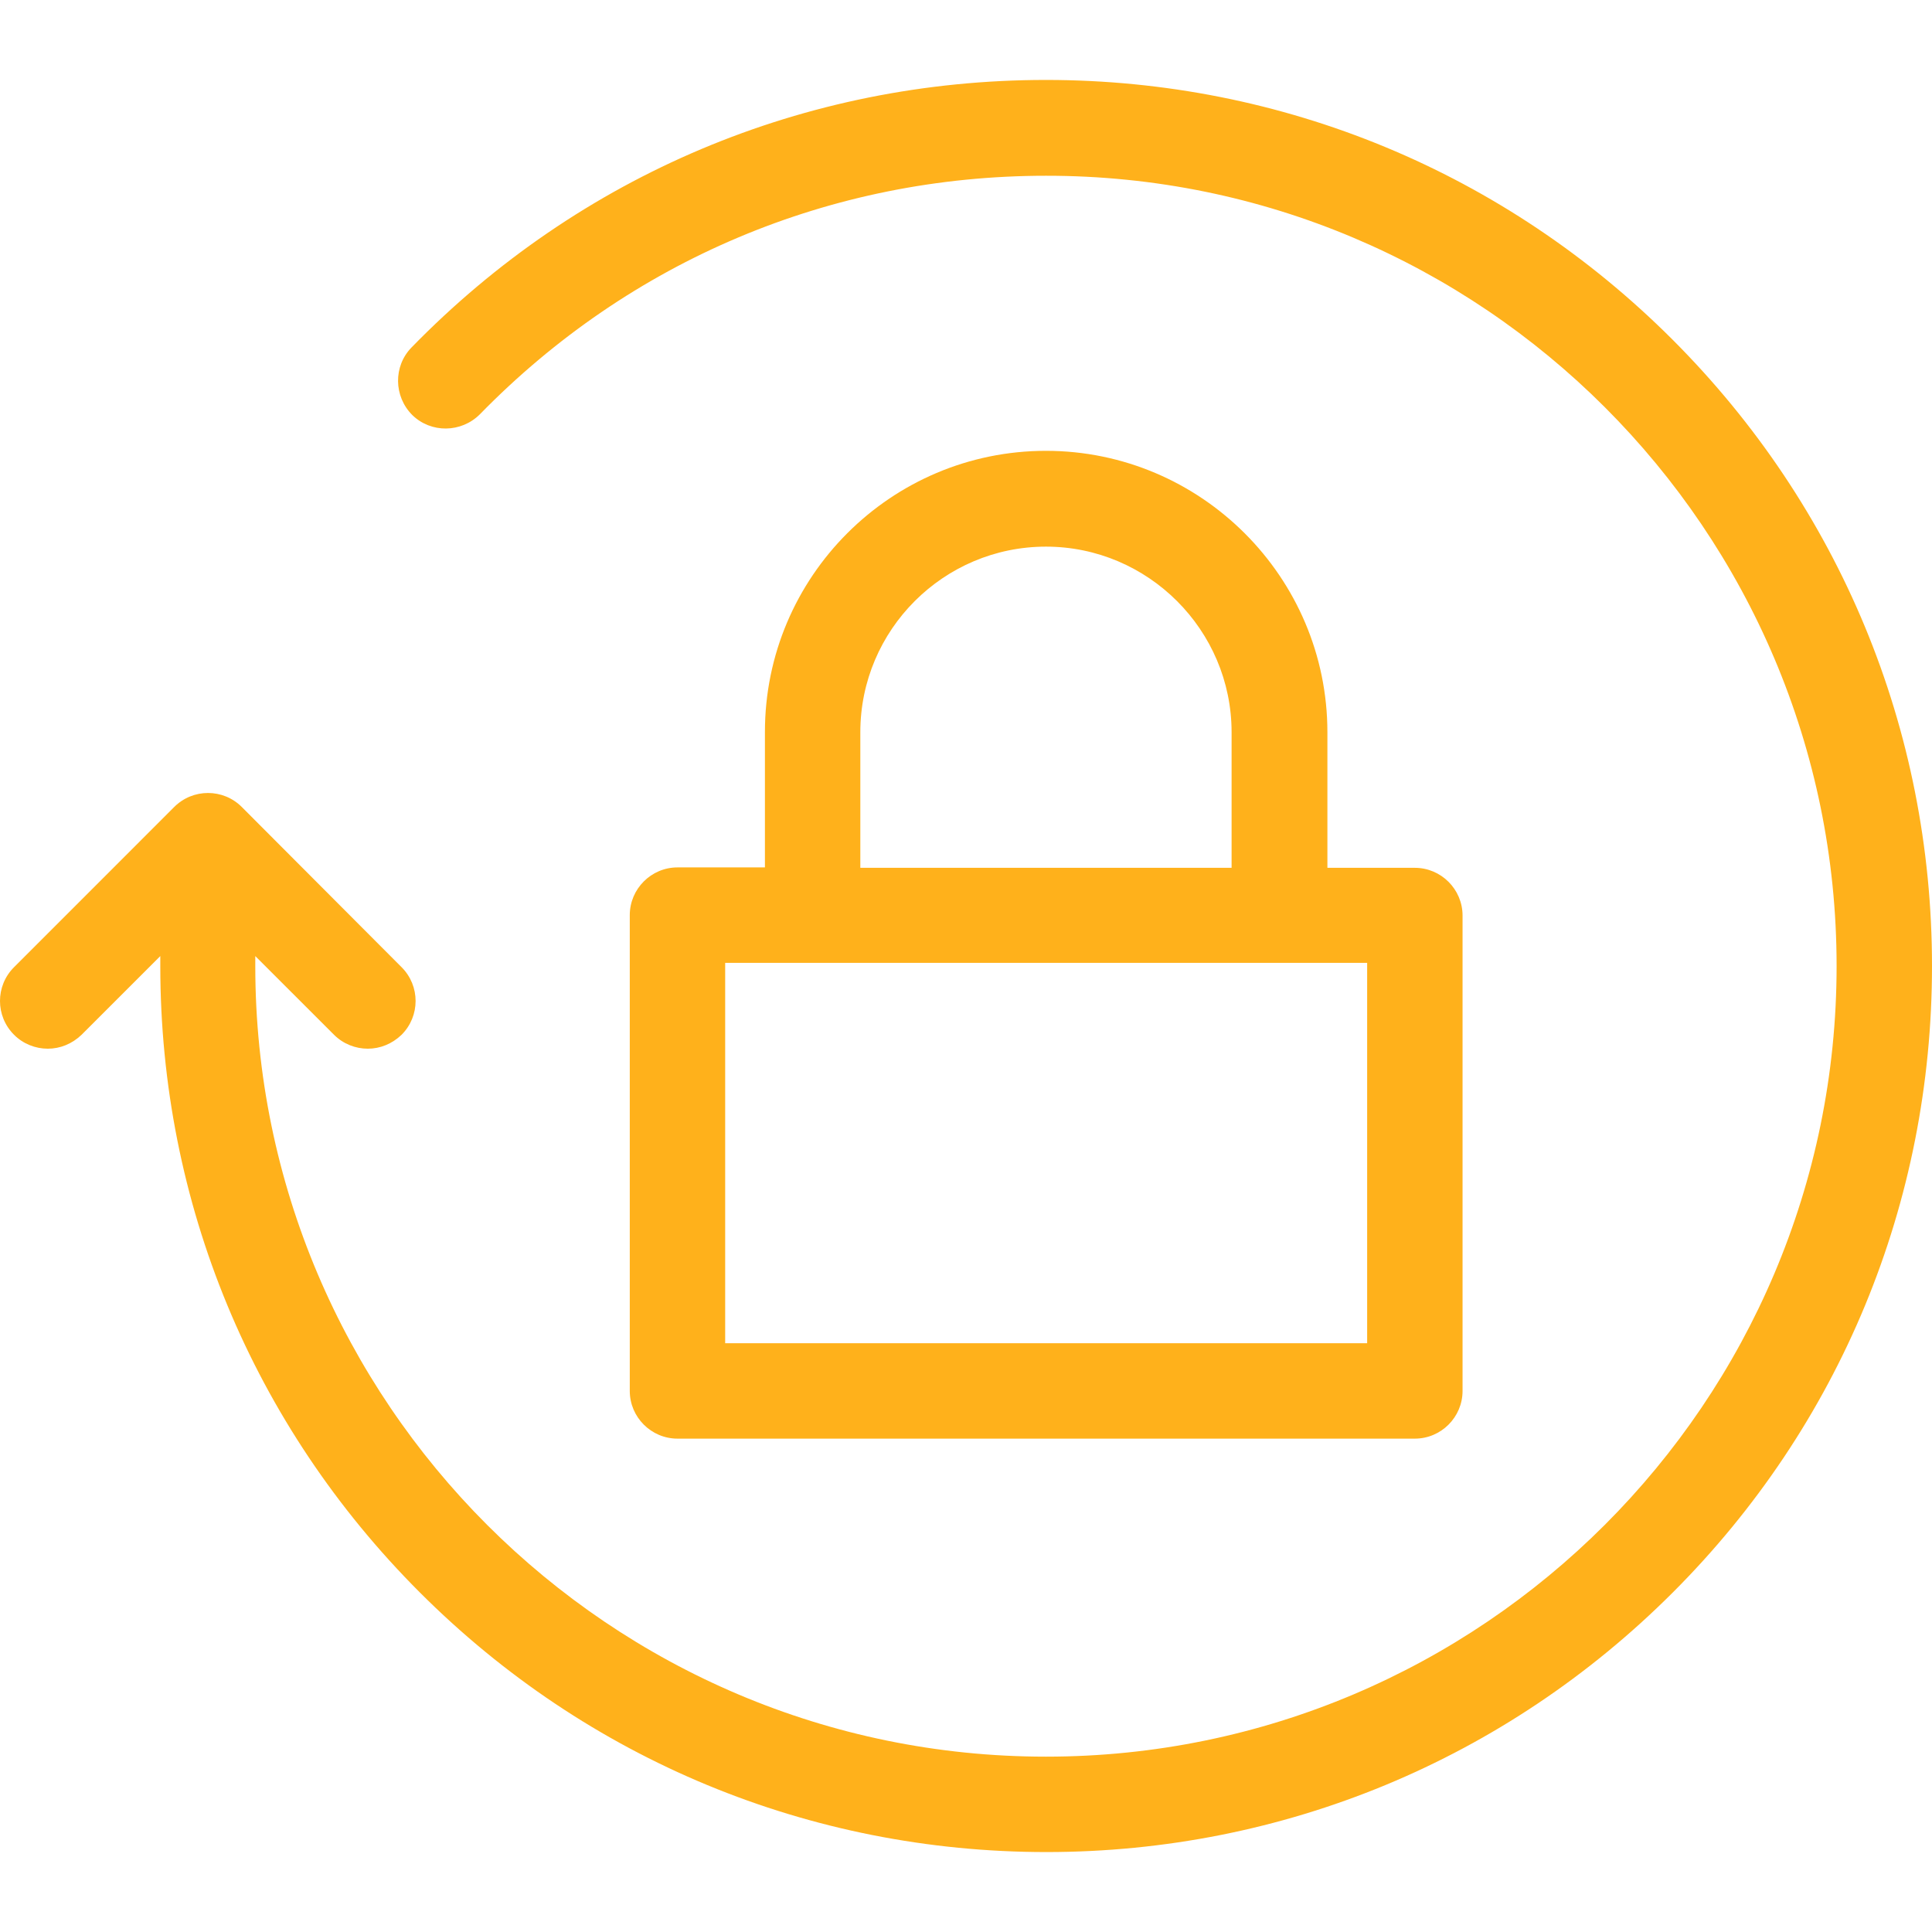 <svg width="66" height="66" viewBox="0 0 66 66" fill="none" xmlns="http://www.w3.org/2000/svg">
<g clip-path="url(#clip0_15_1692)">
<path d="M57.133 11.599C51.416 5.882 43.811 2.731 35.731 2.731C27.502 2.731 19.802 5.977 14.058 11.87C13.434 12.509 13.447 13.541 14.085 14.179C14.724 14.803 15.756 14.79 16.394 14.152C21.527 8.896 28.385 6.004 35.731 6.004C50.628 5.99 62.741 18.103 62.741 33C62.741 47.897 50.628 60.01 35.731 60.01C20.834 60.01 8.721 47.897 8.721 33V32.661L11.41 35.349C11.723 35.662 12.143 35.825 12.565 35.825C12.985 35.825 13.393 35.662 13.719 35.349C14.357 34.711 14.357 33.679 13.719 33.041L8.26 27.568C7.622 26.93 6.589 26.93 5.951 27.568L0.479 33.041C-0.16 33.679 -0.16 34.711 0.479 35.349C0.791 35.662 1.212 35.825 1.633 35.825C2.054 35.825 2.461 35.662 2.787 35.349L5.476 32.661V33C5.476 41.08 8.626 48.684 14.343 54.401C20.06 60.118 27.665 63.269 35.745 63.269C43.825 63.269 51.429 60.118 57.146 54.401C62.863 48.684 66 41.08 66 33C66 24.92 62.849 17.316 57.133 11.599Z" fill="#FFB11B"/>
<path d="M35.731 15.401C30.435 15.401 26.131 19.706 26.131 25.002V29.632H23.143C22.247 29.632 21.514 30.366 21.514 31.262V47.517C21.514 48.413 22.247 49.146 23.143 49.146H48.333C49.23 49.146 49.963 48.413 49.963 47.517V31.276C49.963 30.379 49.23 29.646 48.333 29.646H45.346V25.015C45.346 19.719 41.028 15.401 35.731 15.401ZM29.39 25.015C29.39 21.512 32.242 18.674 35.731 18.674C39.221 18.674 42.073 21.525 42.073 25.015V29.646H29.39V25.015ZM46.704 45.887H24.773V32.892H46.704V45.887Z" fill="#FFB11B"/>
</g>
<defs>
<clipPath id="clip0_15_1692">
<rect width="66" height="66" fill="white"/>
</clipPath>
</defs>
</svg>
